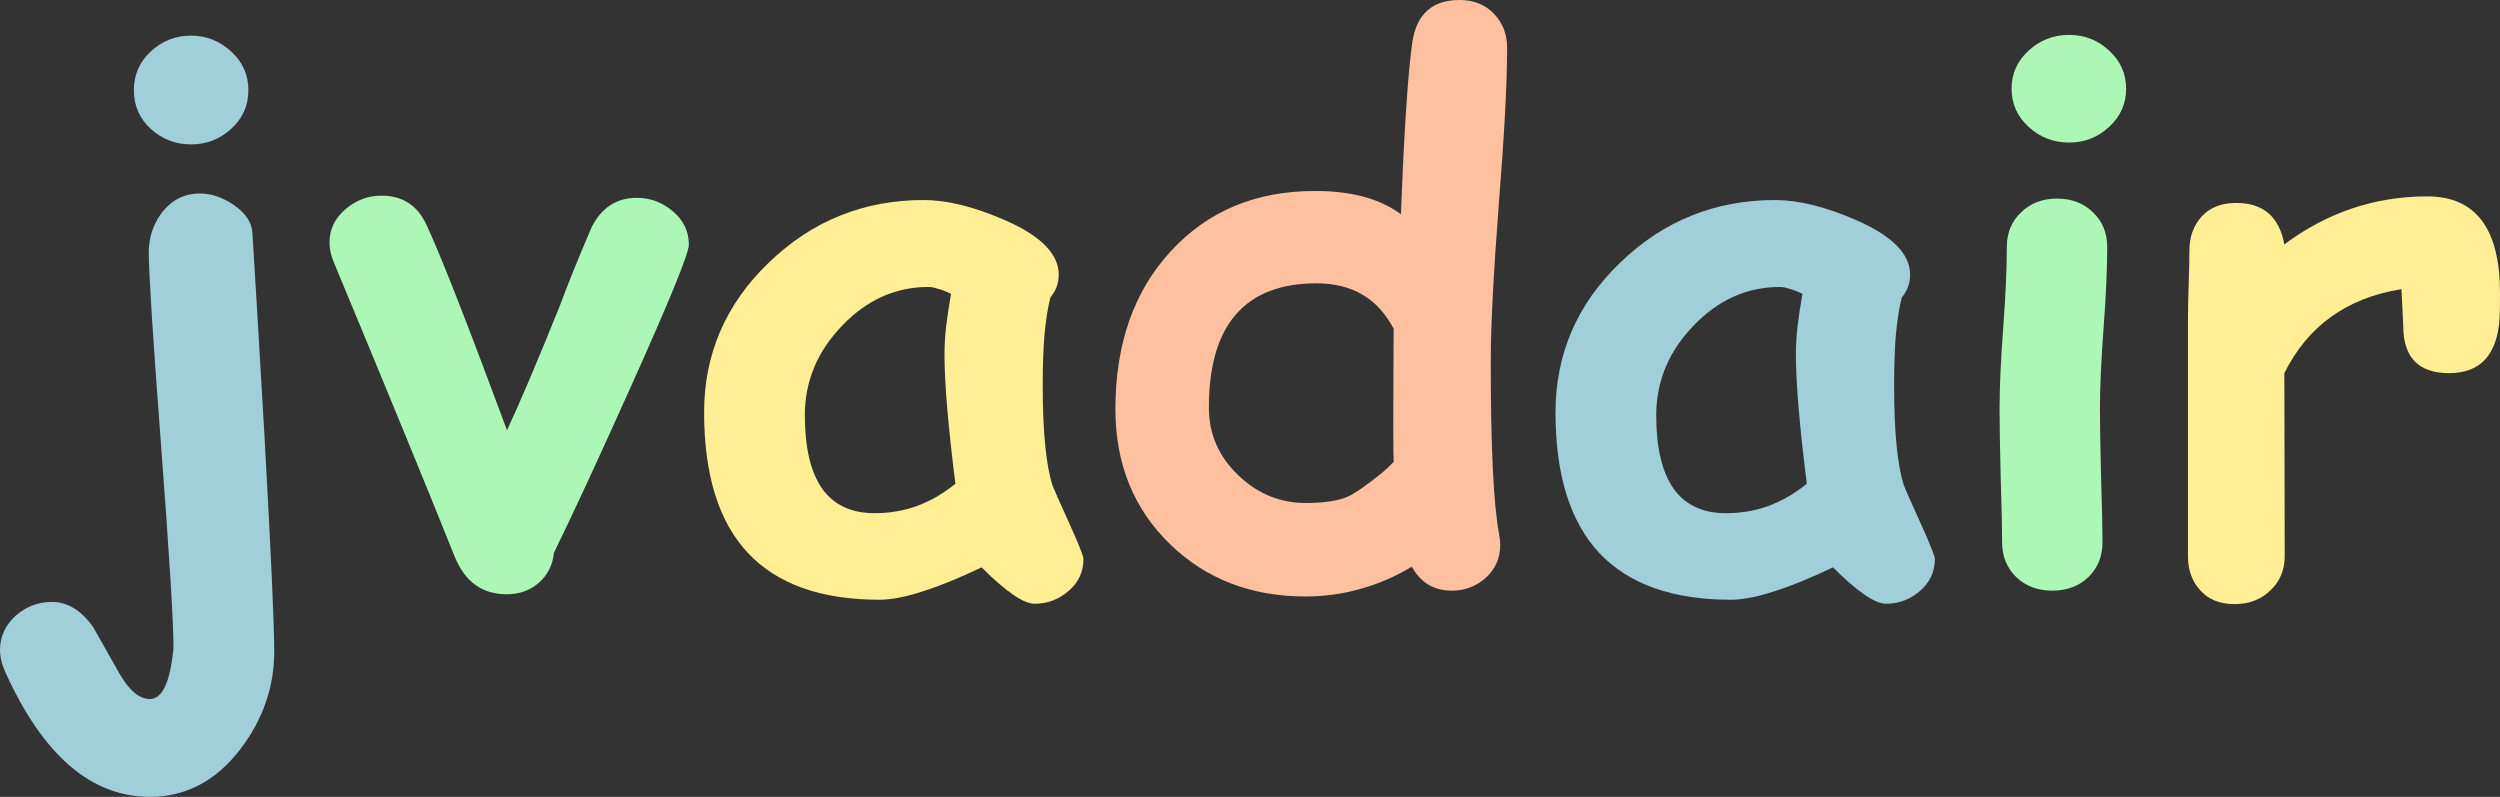 <?xml version="1.0" encoding="UTF-8" standalone="no"?>
<!-- Created with Inkscape (http://www.inkscape.org/) -->

<svg
   width="823.245"
   height="262.399"
   viewBox="0 0 217.817 69.426"
   version="1.1"
   id="svg1"
   inkscape:version="1.3.2 (1:1.3.2+202311252150+091e20ef0f)"
   sodipodi:docname="jvadair-text.svg"
   xmlns:inkscape="http://www.inkscape.org/namespaces/inkscape"
   xmlns:sodipodi="http://sodipodi.sourceforge.net/DTD/sodipodi-0.dtd"
   xmlns="http://www.w3.org/2000/svg"
   xmlns:svg="http://www.w3.org/2000/svg">
  <rect x="0" y="0" width="217.817" height="69.426" fill="#333333" stroke="none"/>
  <sodipodi:namedview
     id="namedview1"
     pagecolor="#ffffff"
     bordercolor="#999999"
     borderopacity="1"
     inkscape:showpageshadow="0"
     inkscape:pageopacity="0"
     inkscape:pagecheckerboard="0"
     inkscape:deskcolor="#d1d1d1"
     inkscape:document-units="mm"
     inkscape:zoom="0.47660634"
     inkscape:cx="396.55368"
     inkscape:cy="561.25984"
     inkscape:window-width="1366"
     inkscape:window-height="732"
     inkscape:window-x="0"
     inkscape:window-y="526"
     inkscape:window-maximized="1"
     inkscape:current-layer="text1" />
  <defs
     id="defs1" />
  <g
     inkscape:label="Layer 1"
     inkscape:groupmode="layer"
     id="layer1">
    <g
       id="text1"
       style="font-size:64.895px;line-height:1.25;letter-spacing:0px;word-spacing:0px;stroke-width:1.622"
       aria-label="jvadair">
      <path
         style="font-weight:bold;font-family:'Comic Sans MS';-inkscape-font-specification:'Comic Sans MS, Bold';fill:#a0ced9"
         d="m 16.636,12.58 q -2.028,0 -3.517,-1.363 -1.458,-1.363 -1.458,-3.359 0,-1.996 1.458,-3.359 1.489,-1.394 3.517,-1.394 2.028,0 3.517,1.394 1.489,1.363 1.489,3.359 0,1.996 -1.489,3.359 -1.489,1.363 -3.517,1.363 z m -1.521,43.855 q 0,-3.327 -1.077,-17.555 -1.077,-14.227 -1.077,-16.889 0,-1.901 1.109,-3.422 1.299,-1.711 3.359,-1.711 1.458,0 2.915,0.982 1.584,1.077 1.648,2.472 0.38,6.052 1.046,17.586 0.856,15.368 0.856,18.854 0,4.595 -2.884,8.429 Q 17.808,69.426 13.055,69.426 5.387,69.426 0.475,58.589 4.6022236e-5,57.544 4.6022236e-5,56.625 q 0,-1.743 1.394,-3.01 1.363,-1.172 3.137,-1.172 2.028,0 3.581,2.186 1.141,2.028 2.313,4.088 1.267,2.186 2.63,2.186 1.648,0 2.06,-4.468 z"
         id="path1" />
      <path
         style="font-weight:bold;font-family:'Comic Sans MS';-inkscape-font-specification:'Comic Sans MS, Bold';fill:#adf7b6"
         d="m 48.259,48.164 q -0.158,1.584 -1.299,2.598 -1.141,1.014 -2.82,1.014 -3.2,0 -4.531,-3.295 -3.422,-8.556 -10.488,-25.54 -0.412,-0.951 -0.412,-1.806 0,-1.711 1.363,-2.884 1.394,-1.204 3.169,-1.204 2.725,0 3.898,2.503 1.806,3.834 7.035,17.935 1.679,-3.581 4.626,-10.9 0.887,-2.44 2.757,-6.813 1.299,-2.535 3.929,-2.535 1.774,0 3.137,1.172 1.394,1.172 1.394,2.915 0,1.141 -5.133,12.548 -4.183,9.316 -6.623,14.291 z"
         id="path2" />
      <path
         style="font-weight:bold;font-family:'Comic Sans MS';-inkscape-font-specification:'Comic Sans MS, Bold';fill:#ffee93"
         d="m 90.15,52.601 q -1.458,0 -4.626,-3.169 -2.915,1.394 -5.133,2.091 -2.218,0.729 -3.771,0.729 -7.637,0 -11.471,-4.088 -3.802,-4.088 -3.802,-12.231 0,-7.637 5.64,-13.055 5.64,-5.45 13.499,-5.45 3.01,0 6.971,1.711 4.785,2.06 4.785,4.785 0,1.141 -0.729,1.996 -0.317,1.267 -0.507,3.2 -0.158,1.901 -0.158,4.468 0,6.052 0.856,8.714 0.095,0.285 1.458,3.295 1.236,2.725 1.236,3.105 0,1.679 -1.299,2.788 -1.267,1.109 -2.947,1.109 z M 82.291,30.863 q 0,-1.014 0.127,-2.313 0.158,-1.331 0.444,-2.947 -0.634,-0.317 -1.141,-0.444 -0.475,-0.158 -0.824,-0.158 -4.309,0 -7.542,3.391 -3.232,3.359 -3.232,7.795 0,4.246 1.521,6.401 1.521,2.123 4.563,2.123 1.965,0 3.707,-0.634 1.774,-0.665 3.327,-1.933 -0.951,-7.542 -0.951,-11.281 z"
         id="path3" />
      <path
         style="font-weight:bold;font-family:'Comic Sans MS';-inkscape-font-specification:'Comic Sans MS, Bold';fill:#ffc09f"
         d="m 122.059,18.664 q 0.412,-10.805 0.982,-14.925 0.539,-3.739 4.119,-3.739 1.87,0 3.01,1.204 1.141,1.204 1.141,2.947 0,4.595 -0.729,13.689 -0.697,9.094 -0.697,13.689 0,11.217 0.729,15.02 0.095,0.507 0.095,0.919 0,1.743 -1.267,2.884 -1.267,1.109 -2.947,1.109 -2.345,0 -3.486,-2.091 -2.155,1.299 -4.468,1.933 -2.313,0.665 -4.785,0.665 -7.098,0 -11.788,-4.531 -4.785,-4.626 -4.785,-11.788 0,-8.524 4.816,-13.752 4.816,-5.26 12.58,-5.26 2.377,0 4.246,0.507 1.87,0.507 3.232,1.521 z m -0.634,9.981 q -1.046,-1.996 -2.725,-2.979 -1.679,-0.982 -3.993,-0.982 -4.69,0 -7.035,2.725 -2.345,2.693 -2.345,8.112 0,3.422 2.535,5.862 2.535,2.44 5.894,2.44 2.44,0 3.707,-0.57 0.856,-0.38 2.915,-2.028 0.539,-0.444 1.046,-0.982 -0.063,-1.521 0,-11.597 z"
         id="path4" />
      <path
         style="font-weight:bold;font-family:'Comic Sans MS';-inkscape-font-specification:'Comic Sans MS, Bold';fill:#a0ced9"
         d="m 164.329,52.601 q -1.458,0 -4.626,-3.169 -2.915,1.394 -5.133,2.091 -2.218,0.729 -3.771,0.729 -7.637,0 -11.471,-4.088 -3.802,-4.088 -3.802,-12.231 0,-7.637 5.64,-13.055 5.64,-5.45 13.499,-5.45 3.01,0 6.971,1.711 4.785,2.06 4.785,4.785 0,1.141 -0.729,1.996 -0.317,1.267 -0.507,3.2 -0.158,1.901 -0.158,4.468 0,6.052 0.856,8.714 0.095,0.285 1.458,3.295 1.236,2.725 1.236,3.105 0,1.679 -1.299,2.788 -1.267,1.109 -2.947,1.109 z m -7.858,-21.737 q 0,-1.014 0.127,-2.313 0.158,-1.331 0.444,-2.947 -0.634,-0.317 -1.141,-0.444 -0.475,-0.158 -0.824,-0.158 -4.309,0 -7.542,3.391 -3.232,3.359 -3.232,7.795 0,4.246 1.521,6.401 1.521,2.123 4.563,2.123 1.965,0 3.707,-0.634 1.774,-0.665 3.327,-1.933 -0.951,-7.542 -0.951,-11.281 z"
         id="path5" />
      <path
         style="font-weight:bold;font-family:'Comic Sans MS';-inkscape-font-specification:'Comic Sans MS, Bold';fill:#adf7b6"
         d="m 180.268,12.421 q -2.028,0 -3.517,-1.363 -1.489,-1.363 -1.489,-3.327 0,-1.965 1.489,-3.327 1.489,-1.363 3.517,-1.363 2.028,0 3.486,1.363 1.489,1.363 1.489,3.327 0,1.965 -1.489,3.327 -1.458,1.363 -3.486,1.363 z m 2.693,23.227 q 0,1.806 0.095,5.799 0.127,3.993 0.127,5.799 0,1.838 -1.236,3.042 -1.236,1.172 -3.137,1.172 -1.901,0 -3.137,-1.172 -1.236,-1.204 -1.236,-3.042 0,-1.806 -0.127,-5.799 -0.095,-3.993 -0.095,-5.799 0,-2.82 0.317,-7.066 0.317,-4.246 0.317,-7.066 0,-1.838 1.236,-3.01 1.236,-1.204 3.137,-1.204 1.901,0 3.137,1.204 1.236,1.172 1.236,3.01 0,2.82 -0.317,7.066 -0.317,4.246 -0.317,7.066 z"
         id="path6" />
      <path
         style="font-weight:bold;font-family:'Comic Sans MS';-inkscape-font-specification:'Comic Sans MS, Bold';fill:#ffee93"
         d="m 217.785,27.663 q -0.285,4.848 -4.404,4.848 -3.993,0 -3.993,-4.119 l -0.158,-3.2 q -7.13,1.141 -10.203,7.32 l 0.032,15.939 q 0,1.806 -1.236,2.979 -1.236,1.204 -3.137,1.204 -1.965,0 -3.042,-1.267 -1.014,-1.141 -1.014,-2.915 V 27.695 q 0,-0.982 0.063,-2.915 0.063,-1.965 0.063,-2.947 0,-1.774 1.046,-2.947 1.077,-1.204 3.042,-1.204 3.517,0 4.183,3.612 5.609,-4.183 12.453,-4.183 6.337,0 6.337,8.429 0,1.616 -0.032,2.123 z"
         id="path7" />
    </g>
  </g>
</svg>
